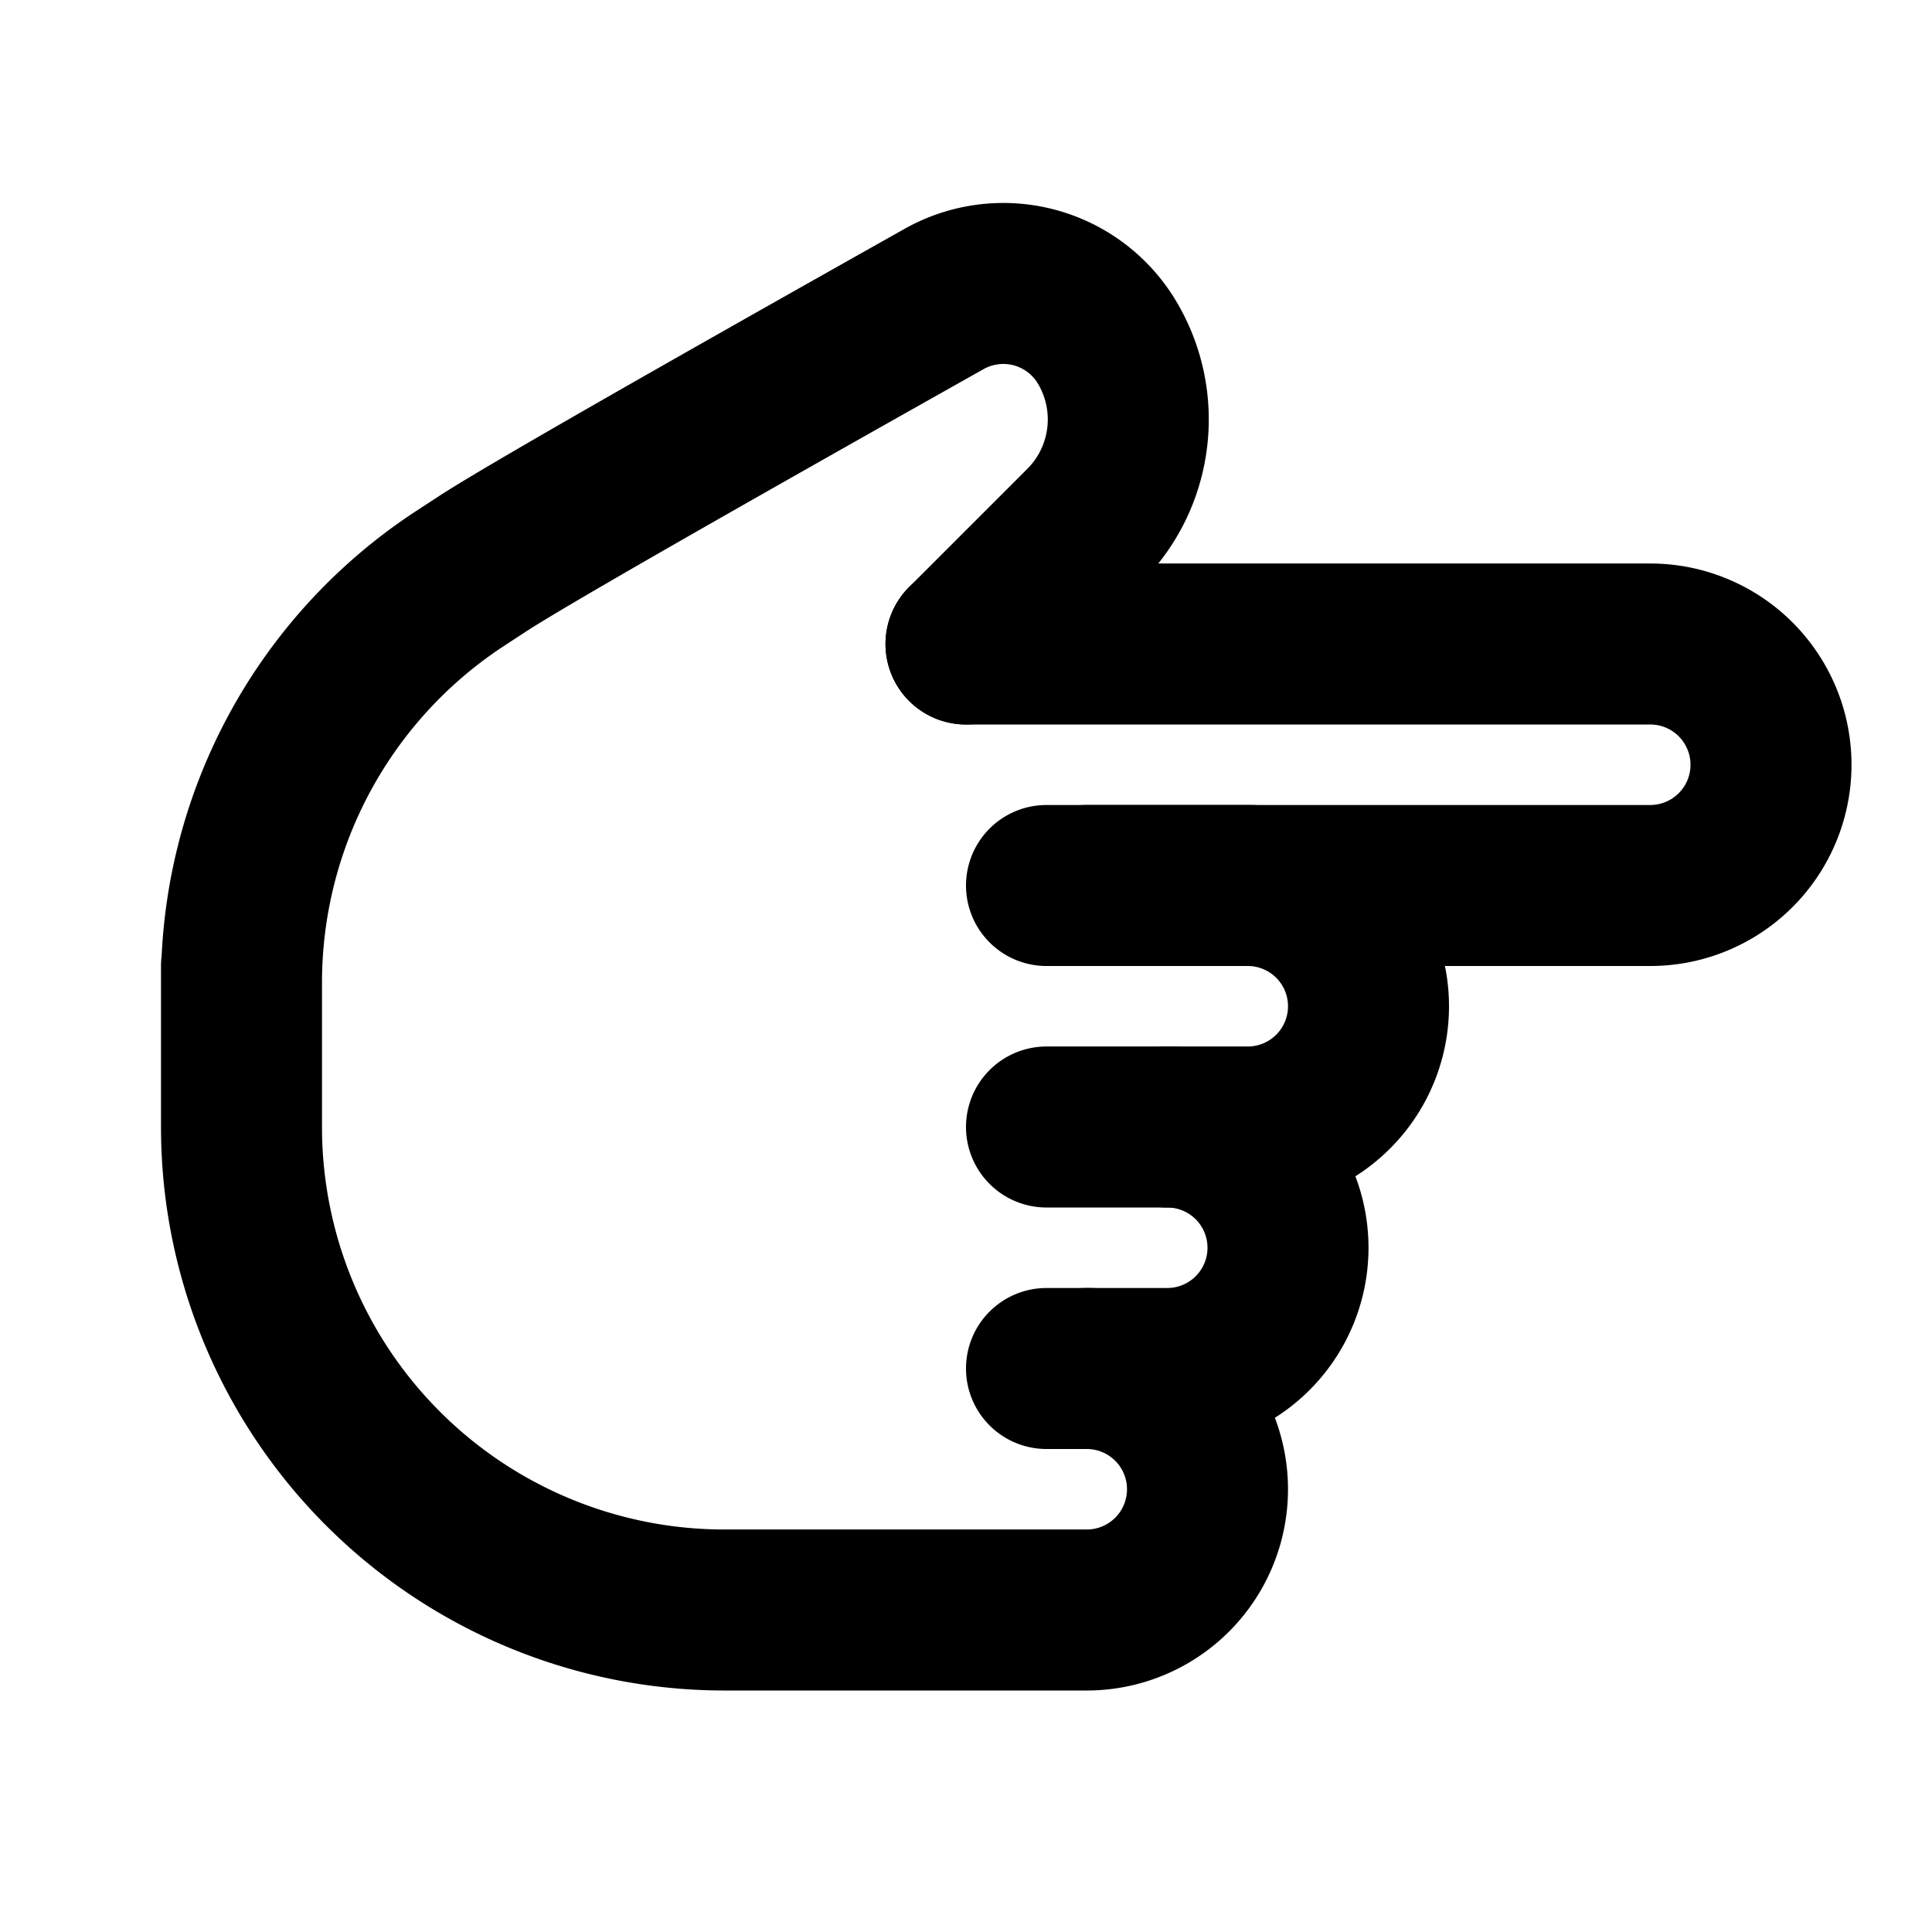 <?xml version="1.0" encoding="UTF-8"?>
<svg xmlns="http://www.w3.org/2000/svg" width="24" height="24" viewBox="0 0 24 24" fill="none" stroke="currentColor" stroke-width="2" stroke-linecap="round" stroke-linejoin="round" class="icon icon-tabler icons-tabler-outline icon-tabler-hand-finger-right">
  <path stroke="none" d="M0 0h24v24H0z" fill="none"></path>
  <path d="M12 8h8.5a1.5 1.5 0 0 1 0 3h-7.5"></path>
  <path d="M13.5 11h2a1.5 1.5 0 0 1 0 3h-2.5"></path>
  <path d="M14.5 14a1.5 1.5 0 0 1 0 3h-1.5"></path>
  <path d="M13.5 17a1.5 1.5 0 1 1 0 3h-4.5a6 6 0 0 1 -6 -6v-2v.208a6 6 0 0 1 2.7 -5.012l.3 -.196q .718 -.468 5.728 -3.286a1.5 1.5 0 0 1 2.022 .536c.44 .734 .325 1.674 -.28 2.28l-1.47 1.47"></path>
</svg>
